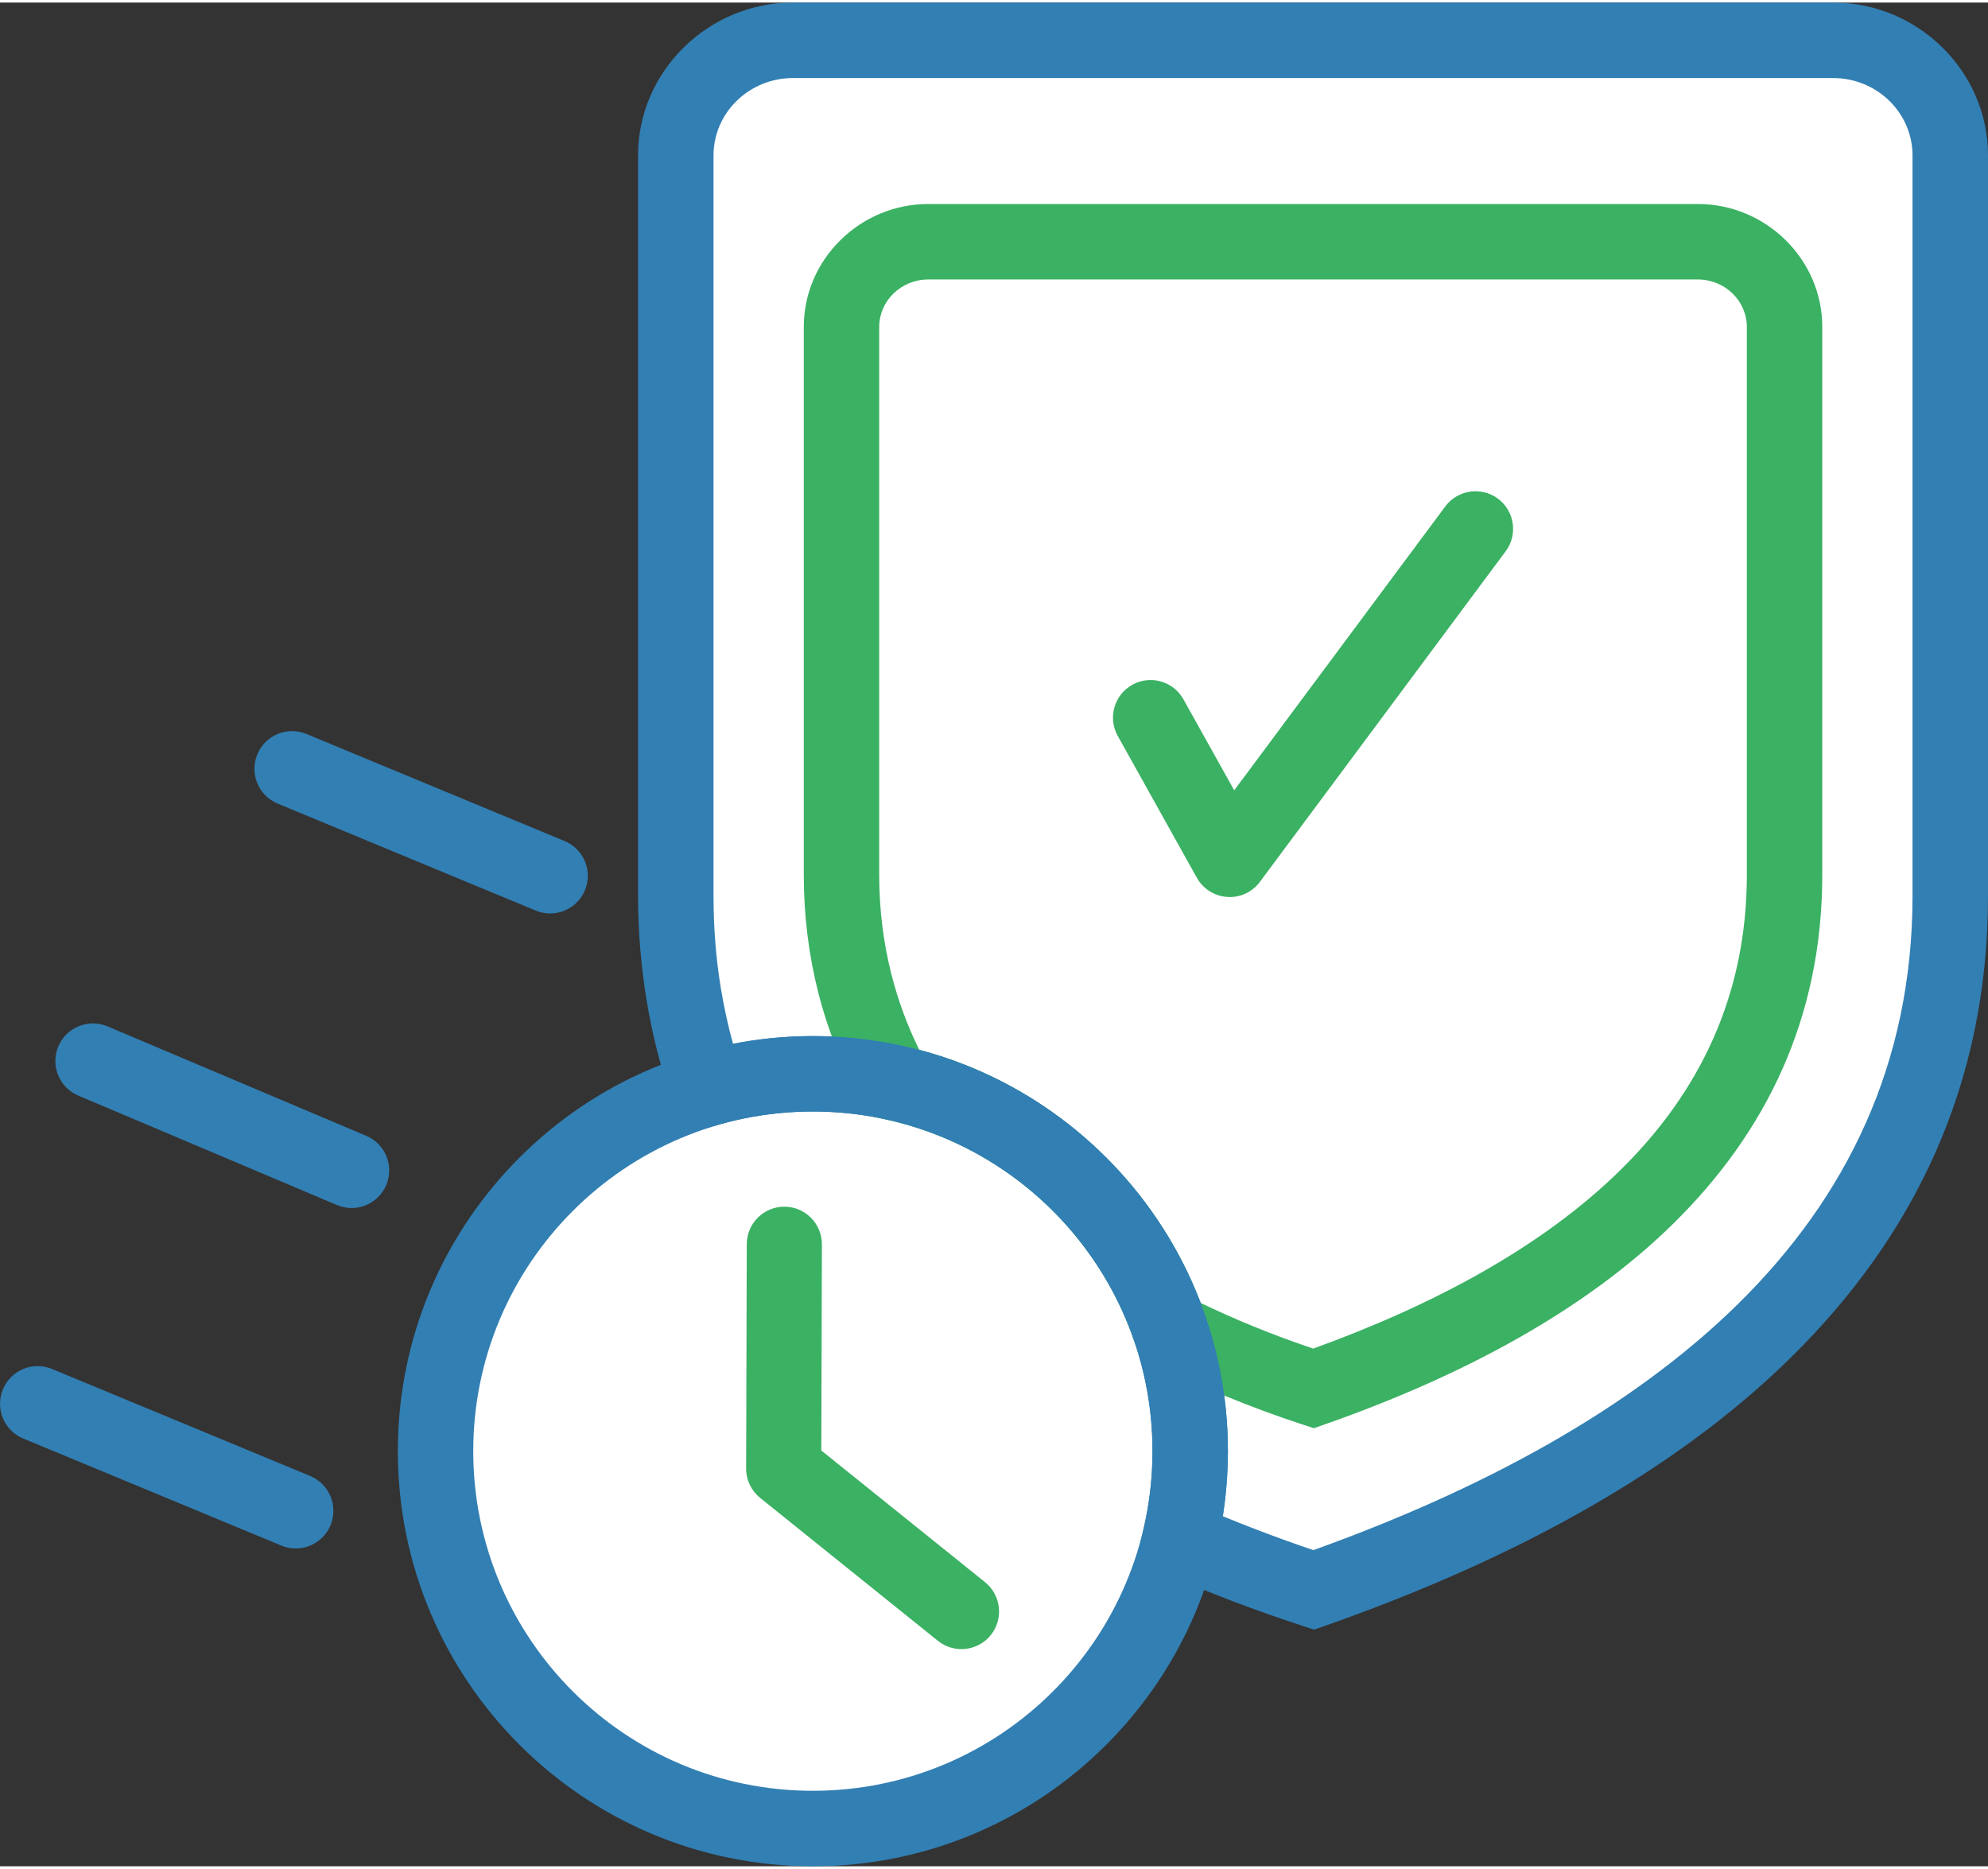 <?xml version="1.0" encoding="UTF-8"?>
<!DOCTYPE svg PUBLIC "-//W3C//DTD SVG 1.0//EN" "http://www.w3.org/TR/2001/REC-SVG-20010904/DTD/svg10.dtd">
<!-- Creator: CorelDRAW X8 -->
<svg xmlns="http://www.w3.org/2000/svg" xml:space="preserve" width="233px" height="219px" version="1.0" shape-rendering="geometricPrecision" text-rendering="geometricPrecision" image-rendering="optimizeQuality" fill-rule="evenodd" clip-rule="evenodd"
viewBox="0 0 34030 31898"
 xmlns:xlink="http://www.w3.org/1999/xlink">
 <rect x="0" y="0" width="34030" height="31898" fill="#333333" stroke="none"/>
 <g id="Слой_x0020_1">
  <path fill="white" d="M22488 27168c6056,-2131 10896,-5748 10896,-11879l0 -12673c0,-1084 -903,-1970 -2006,-1970l-17804 0c-1103,0 -2006,886 -2006,1970l0 12673c0,1184 193,2284 545,3300 572,-165 1176,-254 1801,-254 3568,0 6459,2891 6459,6458 0,517 -61,1020 -175,1501 746,328 1513,620 2290,874z"/>
  <path fill="white" d="M22485 23720c4481,-1577 8063,-4254 8063,-8791l0 -9377c0,-802 -668,-1458 -1485,-1458l-13174 0c-816,0 -1484,656 -1484,1458l0 9377c0,1328 327,2511 896,3555 2219,486 4011,2112 4731,4233 784,393 1611,727 2453,1003z"/>
  <circle fill="white" cx="13914" cy="24793" r="6459"/>
  <g id="_441402779872">
   <path fill="#327FB3" fill-rule="nonzero" d="M22482 26487c2861,-1028 5424,-2397 7274,-4218 1846,-1818 2982,-4105 2982,-6980l0 -12673c0,-363 -151,-693 -395,-932 -246,-242 -588,-392 -965,-392l-17804 0c-377,0 -719,150 -965,392 -244,239 -395,569 -395,932l0 12673c0,555 43,1083 126,1585 54,325 123,641 208,948 122,-24 244,-44 367,-62 333,-47 667,-71 999,-71 1962,0 3738,795 5024,2081 1286,1285 2081,3062 2081,5023 0,277 -17,554 -49,830 -11,96 -24,190 -39,283 205,85 412,167 620,246 312,119 623,231 931,335zm8177 -3300c-2041,2010 -4848,3494 -7959,4589l-206 72 -205 -67c-409,-134 -809,-275 -1197,-423 -388,-148 -773,-306 -1154,-473l-493 -217 125 -523c52,-221 92,-445 118,-668 26,-220 40,-448 40,-684 0,-1605 -651,-3059 -1703,-4110 -1052,-1052 -2505,-1703 -4111,-1703 -285,0 -560,20 -822,57 -276,39 -543,96 -800,170l-586 170 -201 -578c-191,-553 -338,-1126 -436,-1718 -96,-583 -147,-1181 -147,-1792l0 -12673c0,-720 301,-1376 784,-1850 481,-473 1142,-766 1868,-766l17804 0c726,0 1388,293 1868,766 484,474 784,1130 784,1850l0 12673c0,3256 -1284,5843 -3371,7898z"/>
   <path fill="#3BB163" fill-rule="nonzero" d="M22479 23038c2073,-750 3928,-1745 5266,-3063 1335,-1314 2157,-2968 2157,-5046l0 -9377c0,-222 -93,-424 -242,-570 -152,-149 -363,-242 -597,-242l-13174 0c-234,0 -445,93 -597,242 -149,146 -242,348 -242,570l0 9377c0,597 72,1159 205,1687 116,461 278,898 481,1310 1096,290 2090,838 2912,1574 837,748 1495,1690 1903,2755 300,145 604,280 910,405 323,132 663,258 1018,378zm6169 -2144c-1529,1505 -3628,2616 -5951,3434l-206 72 -206 -67c-425,-139 -862,-300 -1308,-483 -423,-172 -835,-359 -1232,-558l-239 -120 -84 -248c-326,-960 -894,-1807 -1631,-2466 -731,-653 -1630,-1125 -2627,-1343l-287 -63 -141 -260c-318,-584 -567,-1205 -733,-1863 -159,-632 -244,-1299 -244,-2000l0 -9377c0,-579 241,-1107 630,-1488 386,-380 918,-616 1500,-616l13174 0c583,0 1114,236 1500,616 389,381 630,909 630,1488l0 9377c0,2459 -969,4413 -2545,5965z"/>
   <path fill="#3BB163" fill-rule="nonzero" d="M19133 12551c-173,-310 -61,-702 250,-875 310,-172 702,-61 875,250l869 1557 3613 -4859c212,-285 615,-345 901,-133 285,211 345,615 133,900l-4207 5658c-53,72 -122,134 -204,180 -311,172 -703,60 -876,-250l-1354 -2428z"/>
   <path fill="#327FB3" fill-rule="nonzero" d="M13914 17689c1962,0 3738,795 5024,2081 1286,1285 2081,3062 2081,5023 0,1962 -795,3738 -2081,5024 -1286,1286 -3062,2081 -5024,2081 -1961,0 -3738,-795 -5023,-2081 -1286,-1286 -2081,-3062 -2081,-5024 0,-1961 795,-3738 2081,-5023 1285,-1286 3062,-2081 5023,-2081zm4111 2994c-1052,-1052 -2505,-1703 -4111,-1703 -1605,0 -3058,651 -4110,1703 -1052,1052 -1703,2505 -1703,4110 0,1606 651,3059 1703,4111 1052,1052 2505,1702 4110,1702 1606,0 3059,-650 4111,-1702 1052,-1052 1703,-2505 1703,-4111 0,-1605 -651,-3059 -1703,-4110z"/>
   <path fill="#3BB163" fill-rule="nonzero" d="M12783 21252c0,-355 288,-643 643,-643 355,0 643,288 643,643l-10 3530 2802 2253c277,223 322,629 99,906 -223,277 -629,321 -906,98l-3042 -2446c-146,-118 -240,-299 -240,-502l11 -3839z"/>
   <path fill="#327FB3" fill-rule="nonzero" d="M4753 13710c-329,-137 -485,-514 -348,-843 136,-329 514,-485 842,-348l4418 1832c329,136 484,514 348,842 -137,329 -514,485 -843,348l-4417 -1831z"/>
   <path fill="#327FB3" fill-rule="nonzero" d="M1341 18708c-327,-137 -480,-515 -343,-842 138,-327 516,-481 843,-343l4428 1873c327,138 481,515 343,842 -138,328 -515,481 -842,344l-4429 -1874z"/>
   <path fill="#327FB3" fill-rule="nonzero" d="M398 24577c-329,-136 -485,-514 -348,-842 136,-329 513,-485 842,-348l4418 1831c328,137 484,514 348,843 -137,329 -514,485 -843,348l-4417 -1832z"/>
  </g>
 </g>
</svg>

